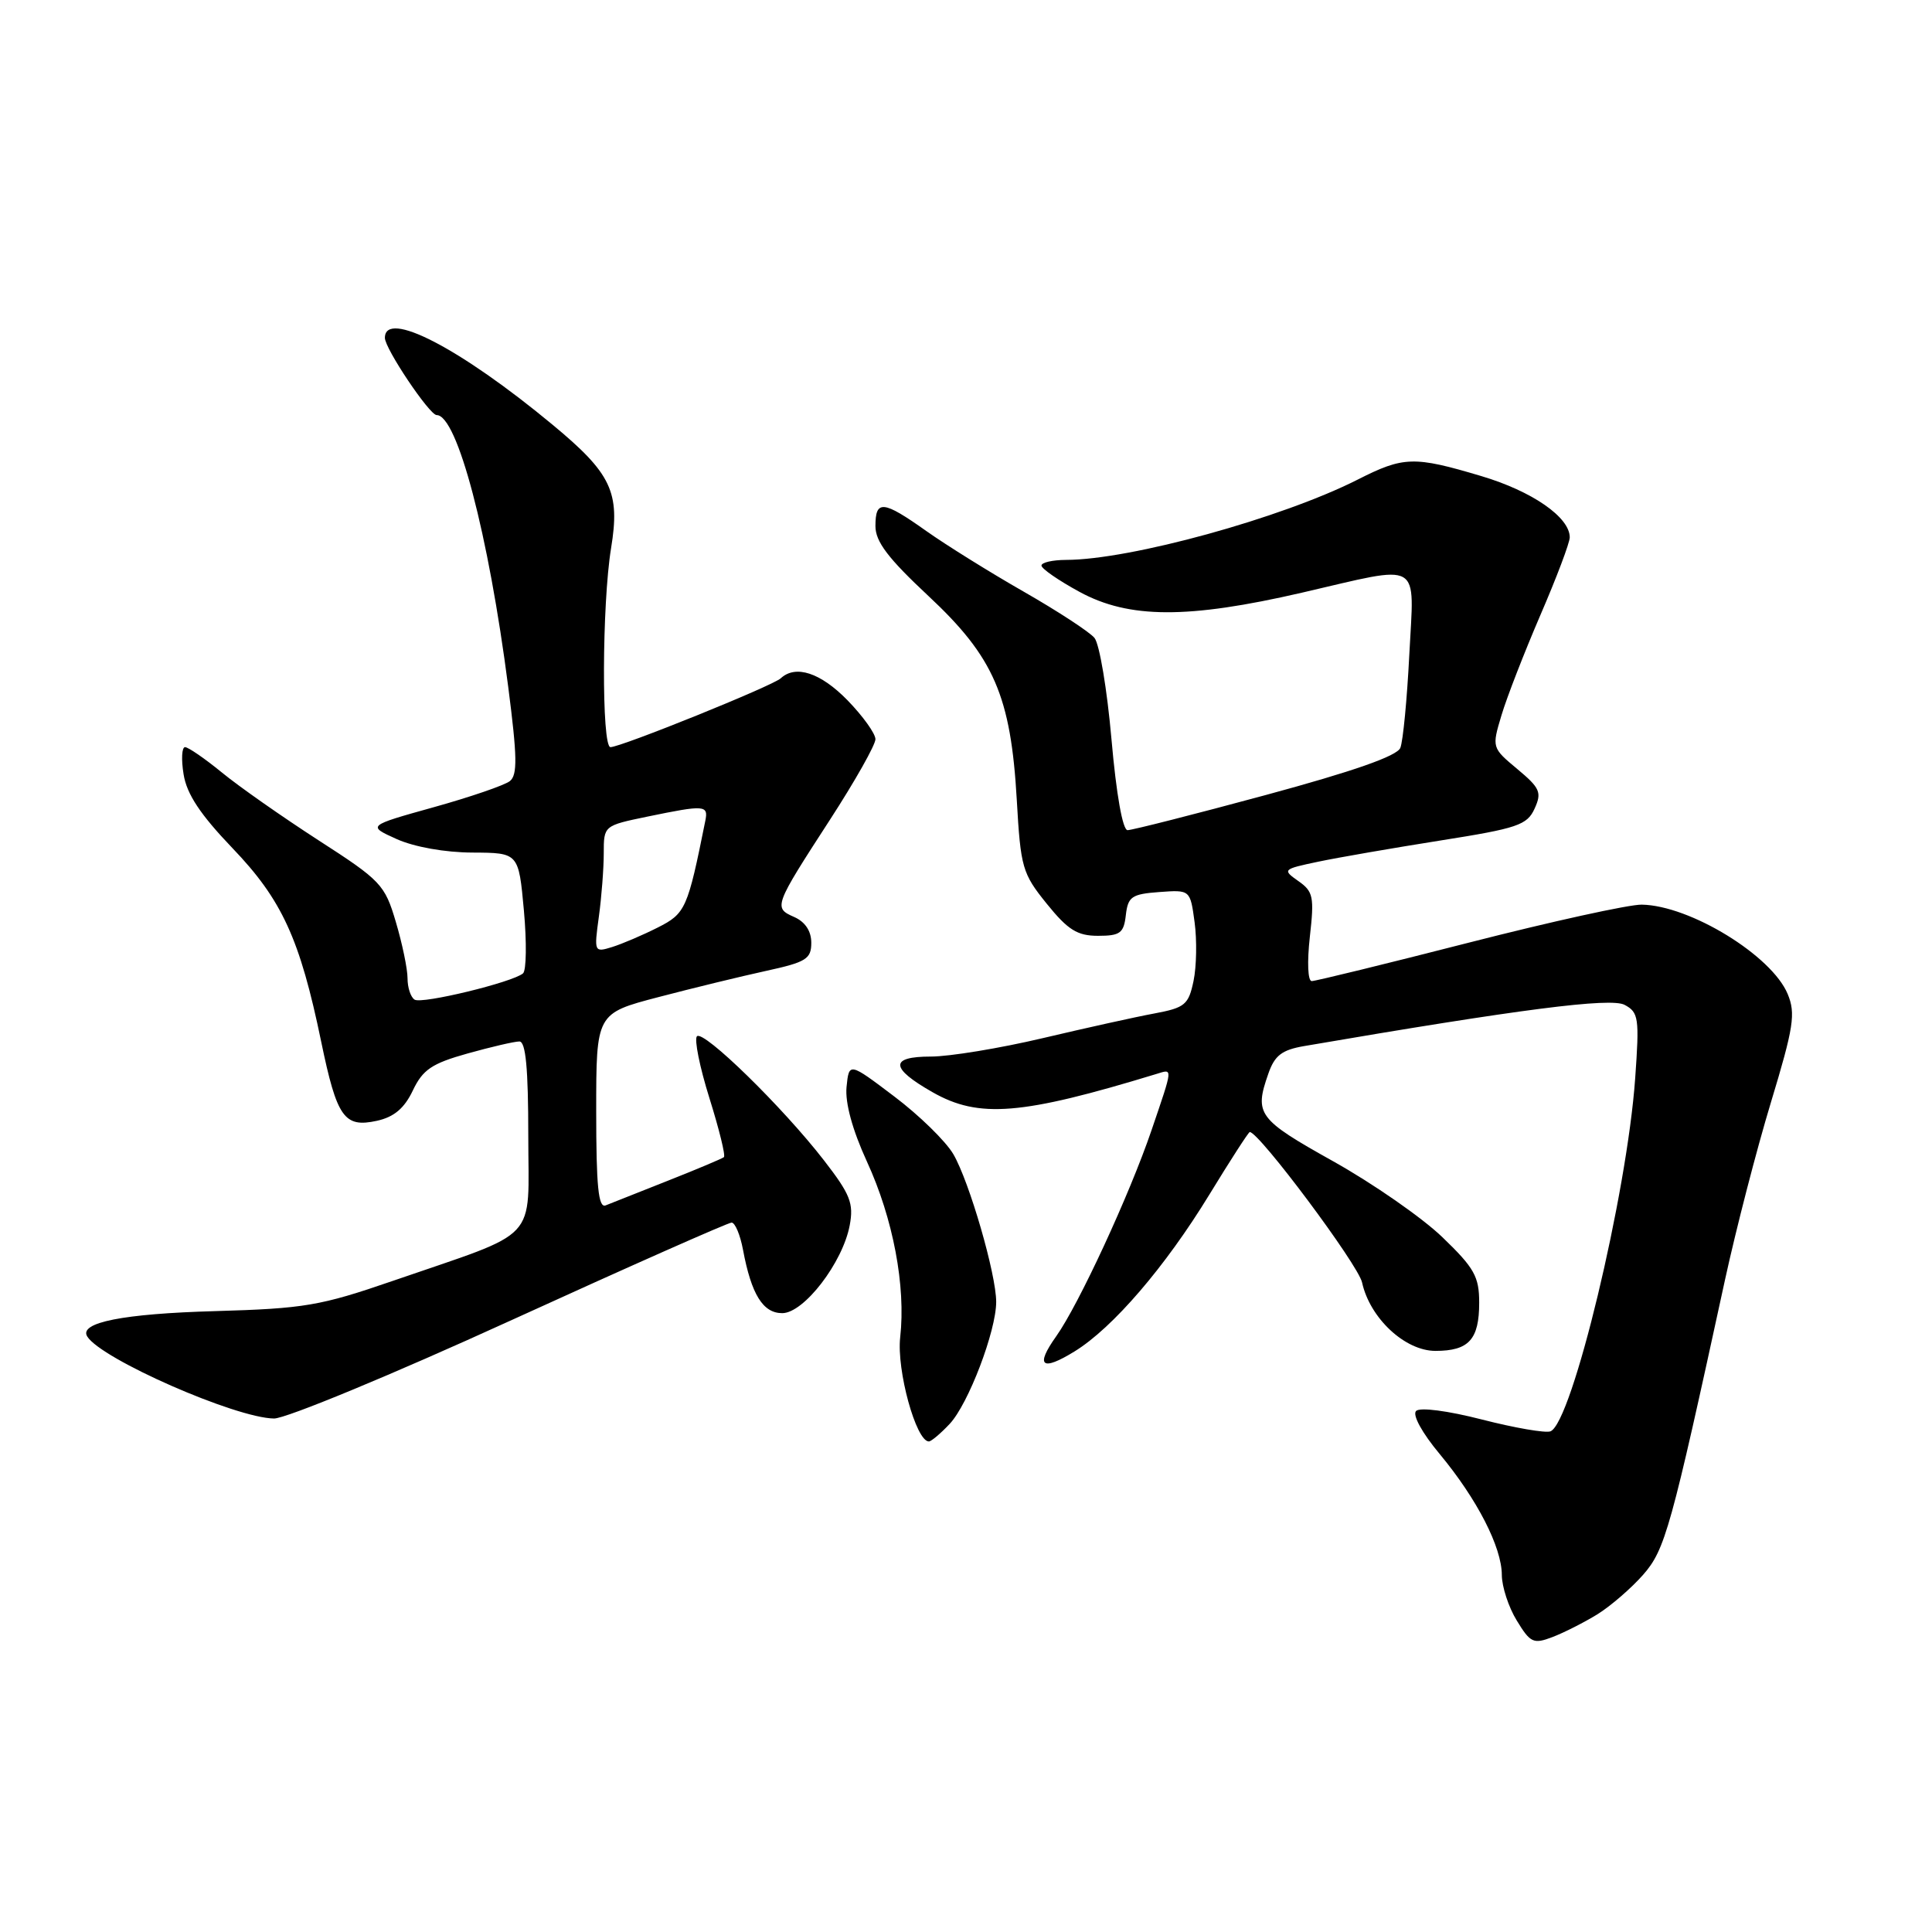 <?xml version="1.0" encoding="UTF-8" standalone="no"?>
<!DOCTYPE svg PUBLIC "-//W3C//DTD SVG 1.1//EN" "http://www.w3.org/Graphics/SVG/1.1/DTD/svg11.dtd" >
<svg xmlns="http://www.w3.org/2000/svg" xmlns:xlink="http://www.w3.org/1999/xlink" version="1.1" viewBox="0 0 256 256">
 <g >
 <path fill="currentColor"
d=" M 211.67 213.90 C 213.42 212.81 216.14 210.46 217.71 208.68 C 220.64 205.34 221.38 202.68 228.59 169.50 C 230.03 162.90 232.75 152.36 234.65 146.09 C 237.68 136.10 237.95 134.30 236.88 131.72 C 234.77 126.62 223.94 119.98 217.54 119.87 C 215.87 119.84 205.55 122.11 194.61 124.91 C 183.67 127.71 174.31 130.00 173.81 130.00 C 173.29 130.00 173.19 127.48 173.56 124.14 C 174.16 118.83 174.02 118.13 172.03 116.74 C 169.90 115.24 169.96 115.17 174.67 114.18 C 177.33 113.62 184.62 112.36 190.87 111.37 C 201.07 109.76 202.35 109.33 203.34 107.15 C 204.32 105.00 204.07 104.42 201.05 101.90 C 197.68 99.09 197.67 99.05 198.95 94.79 C 199.65 92.43 201.98 86.45 204.11 81.50 C 206.25 76.55 208.00 71.92 208.00 71.20 C 208.00 68.54 203.03 65.09 196.27 63.08 C 187.35 60.42 185.99 60.46 179.90 63.55 C 169.83 68.65 149.76 74.18 141.25 74.19 C 139.46 74.20 138.00 74.53 138.00 74.94 C 138.00 75.35 140.27 76.92 143.05 78.43 C 149.59 81.99 157.40 82.02 172.48 78.54 C 188.66 74.80 187.38 74.06 186.74 86.75 C 186.44 92.66 185.91 98.22 185.55 99.10 C 185.11 100.18 179.33 102.20 167.70 105.35 C 158.24 107.91 150.01 110.00 149.41 110.00 C 148.76 110.00 147.92 105.29 147.28 97.99 C 146.70 91.39 145.69 85.33 145.02 84.52 C 144.35 83.72 140.14 80.97 135.65 78.40 C 131.17 75.84 125.36 72.22 122.75 70.37 C 117.00 66.29 116.00 66.20 116.00 69.71 C 116.00 71.77 117.67 73.97 123.01 78.96 C 131.71 87.08 133.94 92.23 134.73 106.00 C 135.24 114.97 135.46 115.74 138.70 119.75 C 141.51 123.23 142.75 124.00 145.50 124.00 C 148.43 124.00 148.91 123.64 149.18 121.25 C 149.46 118.81 149.96 118.47 153.61 118.20 C 157.71 117.90 157.71 117.90 158.29 122.20 C 158.61 124.56 158.55 128.06 158.15 129.98 C 157.49 133.13 157.02 133.53 152.96 134.29 C 150.51 134.74 143.85 136.22 138.17 137.56 C 132.49 138.90 125.81 140.00 123.34 140.00 C 117.86 140.00 117.93 141.52 123.58 144.73 C 129.71 148.22 135.36 147.76 153.25 142.30 C 155.43 141.63 155.47 141.28 152.59 149.74 C 149.68 158.29 142.93 172.88 139.95 177.07 C 137.13 181.03 138.03 181.76 142.40 179.06 C 147.46 175.94 154.40 167.86 160.24 158.30 C 163.03 153.73 165.44 150.00 165.60 150.00 C 166.84 150.00 179.97 167.58 180.48 169.93 C 181.52 174.67 186.17 179.00 190.20 179.00 C 194.63 179.00 196.00 177.49 196.00 172.62 C 196.00 169.16 195.36 168.01 191.14 163.95 C 188.47 161.37 181.95 156.84 176.66 153.88 C 166.66 148.29 166.18 147.64 168.06 142.27 C 168.90 139.85 169.85 139.12 172.81 138.61 C 201.40 133.71 213.44 132.16 215.27 133.15 C 217.13 134.14 217.24 134.89 216.67 142.88 C 215.58 158.26 208.30 188.56 205.44 189.66 C 204.79 189.91 200.72 189.21 196.39 188.10 C 191.84 186.93 188.15 186.45 187.64 186.96 C 187.12 187.48 188.44 189.88 190.77 192.67 C 195.71 198.62 199.00 205.01 199.00 208.71 C 199.01 210.24 199.89 212.96 200.98 214.73 C 202.78 217.69 203.19 217.88 205.71 216.92 C 207.23 216.34 209.91 214.98 211.67 213.90 Z  M 125.84 188.67 C 128.31 186.04 132.00 176.36 132.00 172.51 C 132.00 168.83 128.44 156.56 126.32 152.93 C 125.32 151.22 121.80 147.78 118.50 145.29 C 112.50 140.75 112.50 140.75 112.17 144.04 C 111.97 146.13 112.94 149.70 114.87 153.91 C 118.35 161.48 120.04 170.43 119.28 177.20 C 118.79 181.55 121.38 190.99 123.08 191.00 C 123.39 191.00 124.64 189.95 125.84 188.67 Z  M 67.61 175.00 C 83.28 167.85 96.48 162.00 96.94 162.00 C 97.40 162.00 98.08 163.62 98.45 165.59 C 99.56 171.53 101.10 174.00 103.65 174.00 C 106.52 174.00 111.66 167.31 112.59 162.37 C 113.14 159.44 112.67 158.26 109.17 153.74 C 103.70 146.68 93.22 136.45 92.35 137.31 C 91.97 137.70 92.71 141.38 94.00 145.50 C 95.29 149.62 96.16 153.14 95.92 153.33 C 95.69 153.52 92.35 154.93 88.50 156.45 C 84.65 157.98 80.94 159.45 80.25 159.72 C 79.29 160.10 79.00 157.22 79.00 147.25 C 79.00 134.28 79.00 134.28 87.25 132.12 C 91.79 130.93 98.20 129.37 101.50 128.65 C 106.82 127.49 107.50 127.07 107.50 124.92 C 107.50 123.37 106.69 122.15 105.24 121.51 C 102.47 120.29 102.53 120.10 110.00 108.58 C 113.30 103.49 116.00 98.70 116.00 97.95 C 116.00 97.20 114.33 94.88 112.30 92.79 C 108.72 89.13 105.43 88.05 103.45 89.88 C 102.38 90.88 82.28 99.00 80.89 99.00 C 79.70 99.00 79.76 80.04 80.97 72.64 C 82.19 65.21 81.03 62.75 73.22 56.28 C 60.99 46.13 51.00 40.96 51.00 44.77 C 51.00 46.20 56.91 55.00 57.86 55.00 C 60.58 55.00 64.73 70.74 67.34 91.00 C 68.54 100.28 68.58 102.69 67.56 103.50 C 66.86 104.05 62.32 105.61 57.47 106.96 C 48.65 109.42 48.65 109.42 52.58 111.19 C 54.91 112.23 58.98 112.96 62.61 112.97 C 68.72 113.00 68.72 113.00 69.42 120.65 C 69.80 124.85 69.75 128.60 69.30 128.98 C 67.91 130.16 55.92 133.07 54.94 132.46 C 54.42 132.14 54.00 130.87 54.00 129.62 C 54.00 128.38 53.30 125.02 52.45 122.16 C 50.99 117.21 50.47 116.67 42.20 111.34 C 37.42 108.25 31.65 104.21 29.40 102.36 C 27.14 100.51 24.94 99.00 24.52 99.00 C 24.09 99.00 24.00 100.63 24.33 102.62 C 24.75 105.23 26.55 107.94 30.79 112.37 C 37.36 119.22 39.74 124.39 42.56 138.03 C 44.65 148.11 45.61 149.46 49.95 148.51 C 52.21 148.01 53.58 146.86 54.70 144.50 C 56.02 141.73 57.21 140.92 61.96 139.59 C 65.08 138.72 68.16 138.00 68.82 138.00 C 69.66 138.00 70.00 141.53 70.00 150.49 C 70.00 164.83 71.79 162.91 52.00 169.74 C 42.45 173.03 40.33 173.39 28.50 173.73 C 16.34 174.07 10.41 175.24 11.56 177.09 C 13.40 180.08 31.21 187.90 36.31 187.96 C 37.86 187.98 51.95 182.15 67.61 175.00 Z  M 79.35 121.48 C 79.71 118.86 80.00 115.07 80.00 113.06 C 80.00 109.40 80.01 109.40 85.81 108.20 C 93.37 106.64 93.88 106.67 93.46 108.75 C 91.11 120.44 90.85 121.04 87.14 122.91 C 85.14 123.92 82.42 125.08 81.10 125.49 C 78.74 126.22 78.71 126.15 79.35 121.48 Z "/>
</g>
</svg>